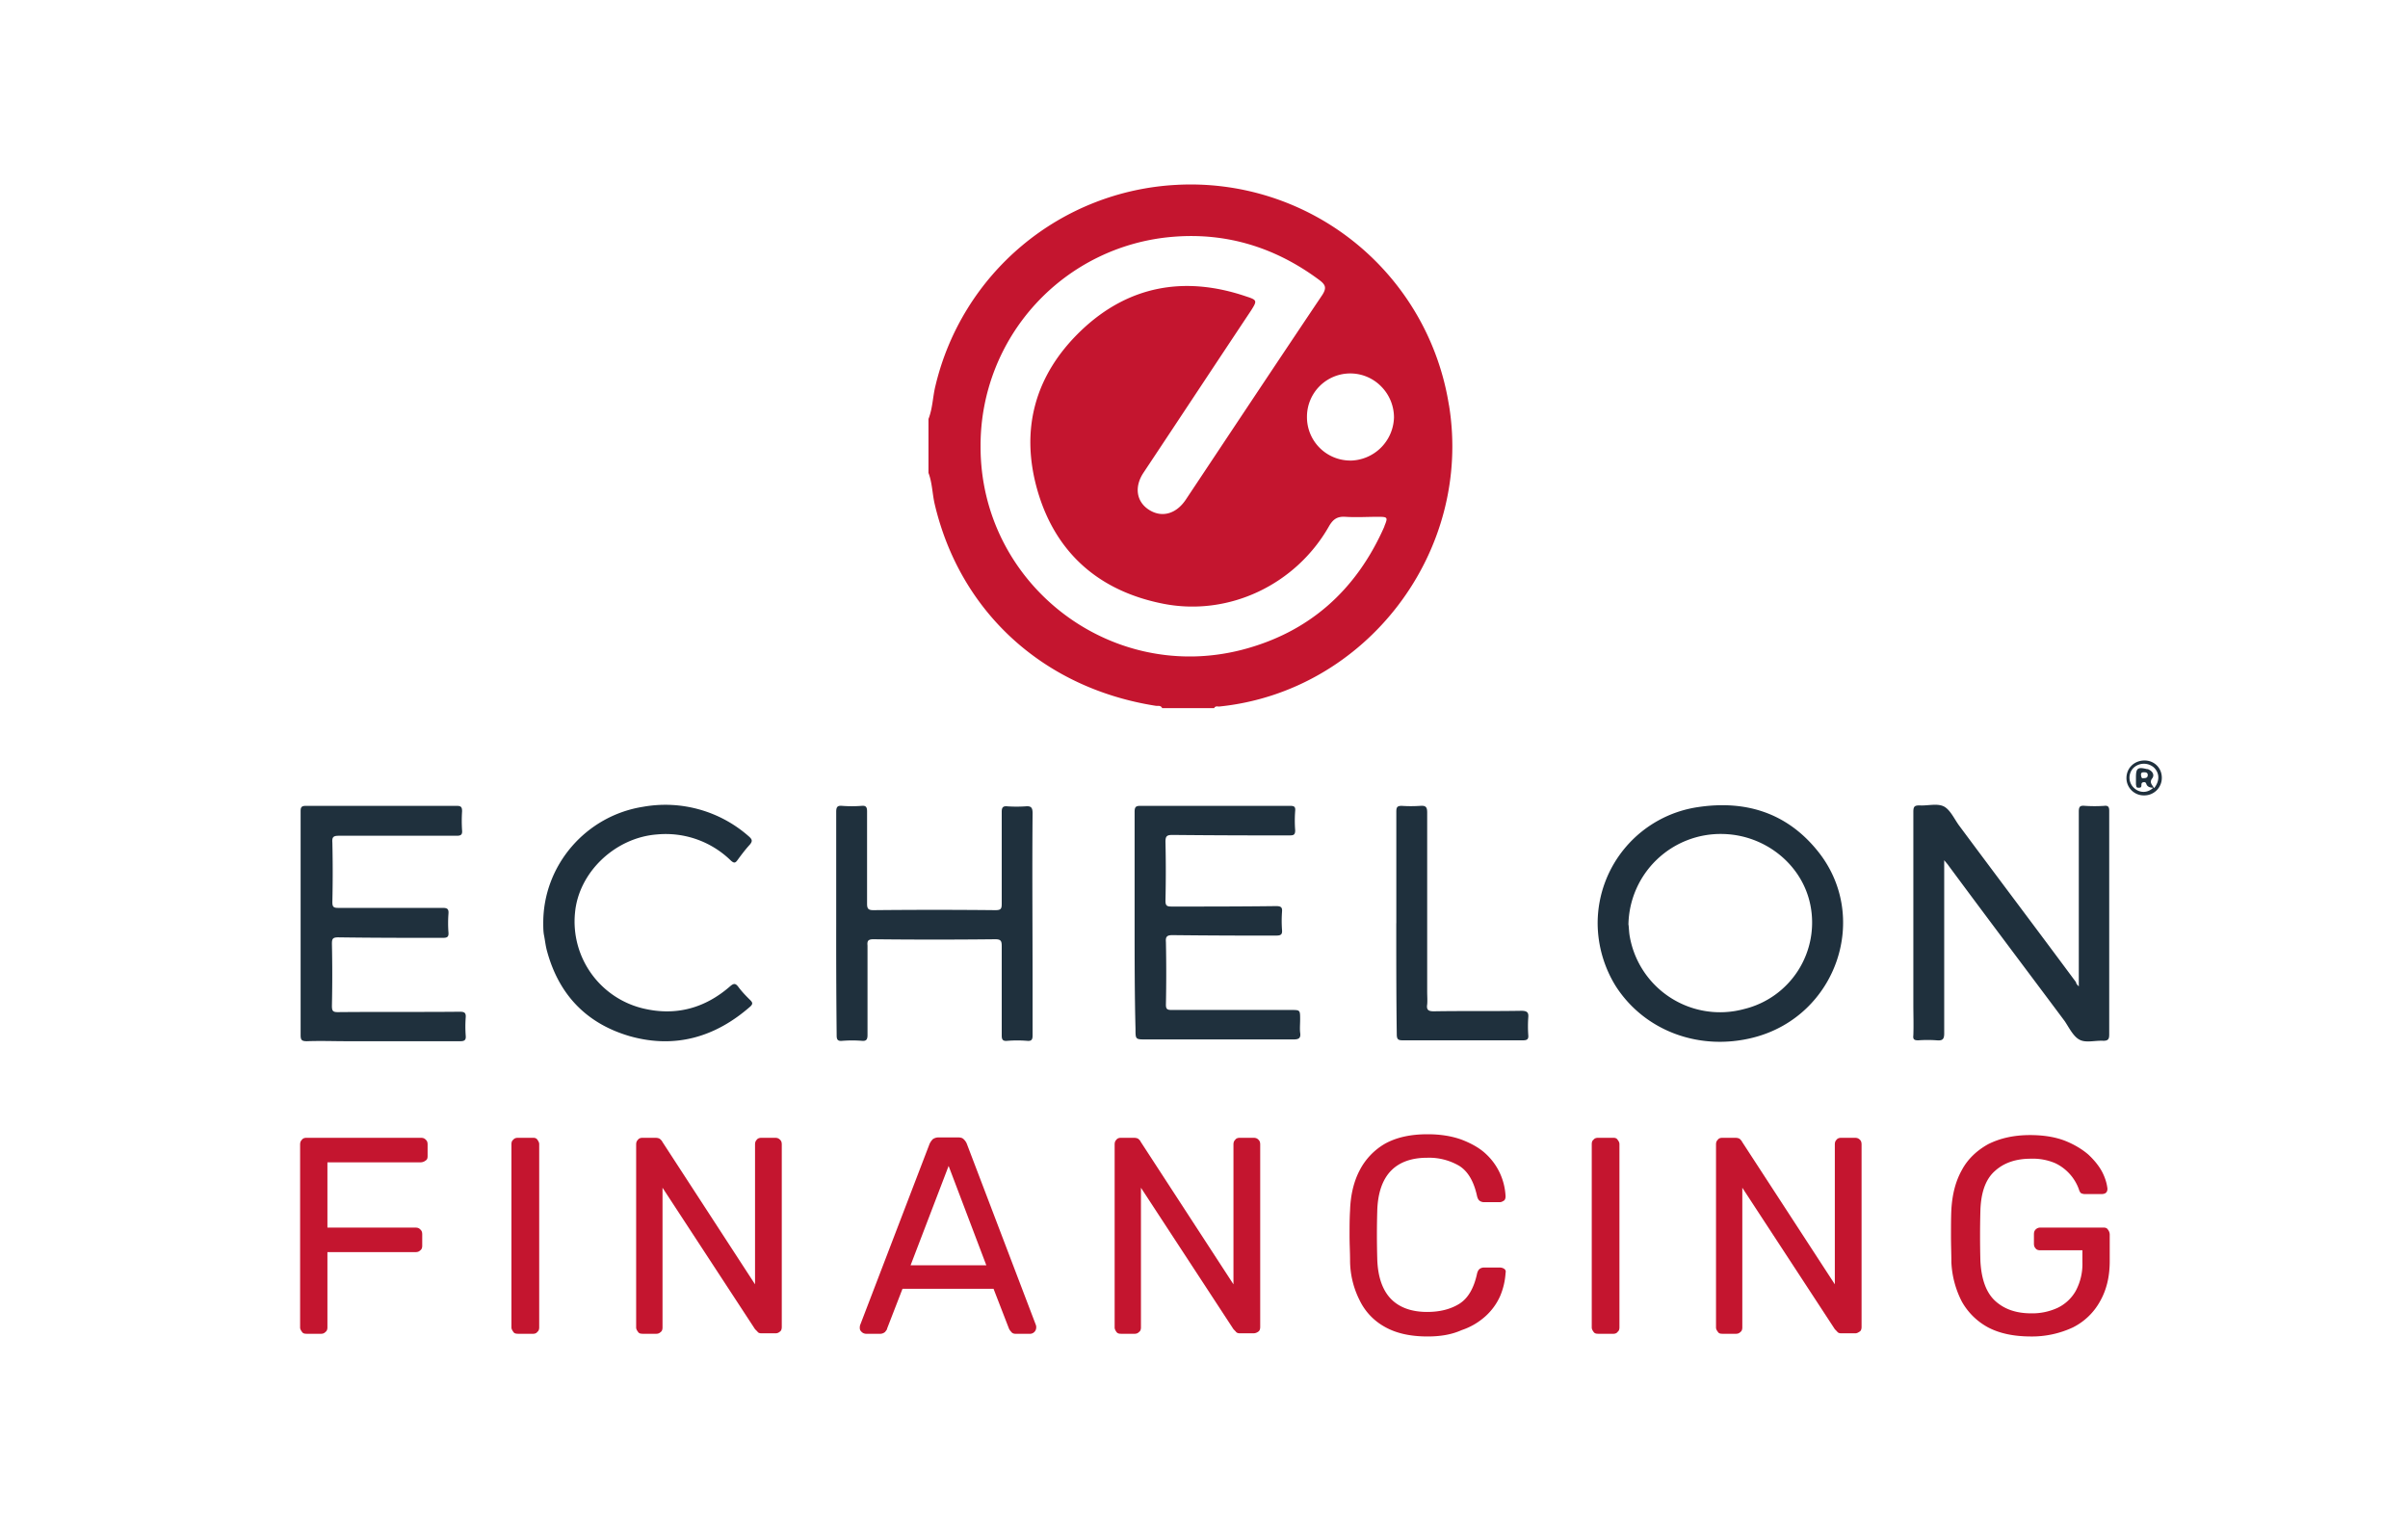 <svg xmlns="http://www.w3.org/2000/svg" width="38" height="24" fill="none" aria-labelledby="pi-echelon_financing" role="img" viewBox="0 0 38 24"><title id="pi-echelon_financing">Echelon Finance</title><path fill="#fff" d="M0 0h38v24H0z"/><path fill="#C4152F" d="M22.865 6.392a4.126 4.126 0 0 0-4.313-3.474 4.13 4.13 0 0 0-3.79 3.17c-.043.171-.043.353-.11.523v.851c.06.157.06.328.098.492.4 1.701 1.713 2.904 3.487 3.183.036.006.079-.012.103.037h.82c.019-.037.05-.025.079-.025 2.322-.236 4.004-2.442 3.627-4.757zm-1.018 1.915c-.444 1.008-1.191 1.677-2.261 1.95-2.09.528-4.12-1.063-4.112-3.22a3.303 3.303 0 0 1 3.03-3.3c.856-.072 1.628.17 2.315.681.097.073.121.122.048.236-.723 1.076-1.44 2.157-2.156 3.233-.152.225-.377.286-.578.158s-.237-.364-.085-.59c.565-.85 1.13-1.707 1.696-2.557.096-.152.096-.164-.074-.219-.977-.334-1.87-.17-2.612.54-.73.7-.966 1.568-.68 2.54.291.984.984 1.574 1.986 1.769 1.033.2 2.084-.304 2.607-1.221.066-.116.134-.16.26-.152.171.011.341 0 .511 0 .157 0 .164.005.104.15v.002zm-.547-1.04a.684.684 0 0 1-.675-.691.683.683 0 0 1 1.175-.474c.127.13.198.304.198.486a.7.7 0 0 1-.698.68z"/><path fill="#1F303D" d="M32.805 15.564v-2.755c0-.086.022-.1.1-.093q.15.01.301 0c.065-.008.079.021.079.078v3.528c0 .072-.014.101-.093.101-.129-.007-.273.036-.372-.015-.1-.05-.165-.186-.236-.293-.609-.816-1.225-1.632-1.833-2.454-.014-.022-.035-.044-.07-.087v2.734c0 .094-.03.115-.116.108a2 2 0 0 0-.293 0c-.064 0-.086-.014-.078-.079.006-.165 0-.33 0-.494V12.81c0-.086.021-.101.099-.101.13.008.272-.036.38.015.1.05.165.193.236.293.616.83 1.238 1.653 1.853 2.483 0 .022.015.036.043.065zm-7.593-1.003a1.854 1.854 0 0 1 1.575-1.824c.744-.114 1.395.08 1.882.673.86 1.037.322 2.627-1.002 2.963-.845.214-1.71-.1-2.168-.81a1.9 1.9 0 0 1-.287-1zm.487.03c.007.042.007.122.021.193a1.447 1.447 0 0 0 1.804 1.138 1.404 1.404 0 0 0 1.044-1.646c-.128-.63-.708-1.102-1.38-1.116a1.455 1.455 0 0 0-1.49 1.431zm-12.503-.03V12.81c0-.079.022-.1.093-.094.1.008.208.008.308 0 .064-.006.086.015.086.086v1.453c0 .08.014.107.1.107a94 94 0 0 1 1.925 0c.086 0 .1-.021.1-.1V12.81c0-.072.022-.094.094-.086q.138.009.279 0c.086-.008.114.014.114.107-.008.91 0 1.825 0 2.734v.773c0 .064-.014.093-.086.086a2 2 0 0 0-.314 0c-.073.007-.087-.022-.087-.086v-1.41c0-.079-.014-.107-.1-.107a88 88 0 0 1-1.925 0c-.086 0-.1.028-.093.1v1.41c0 .064-.014.1-.086.093a2 2 0 0 0-.314 0c-.072.007-.087-.022-.087-.086q-.009-.894-.007-1.775zm-8.452 0v-1.76c0-.064.014-.085.086-.085h2.376c.072 0 .086.021.086.086q-.01.15 0 .3c.007.072-.022.086-.086.086H5.345c-.086 0-.107.022-.1.108.007.314.007.622 0 .937 0 .071.014.093.086.093h1.653c.071 0 .1.014.093.093a2 2 0 0 0 0 .294c.007.078-.028.086-.093.086-.55 0-1.095 0-1.646-.008-.086 0-.1.022-.1.1.007.33.007.652 0 .98 0 .08.014.1.093.1.644-.006 1.288 0 1.925-.006.071 0 .1.014.093.093a2 2 0 0 0 0 .28c.007.071-.014.092-.086.092h-1.79c-.206 0-.414-.008-.629 0-.086 0-.1-.021-.1-.1zm13.161 0V12.81c0-.079.022-.094.093-.094h2.355c.064 0 .093.008.086.079a2 2 0 0 0 0 .308c0 .065-.022.079-.079.079q-.936.002-1.86-.007c-.087 0-.108.021-.108.107.007.308.007.615 0 .93 0 .08.021.093.1.093.551 0 1.095 0 1.646-.007.08 0 .1.021.093.093a2 2 0 0 0 0 .28c.008.078-.021.092-.093.092q-.814.002-1.639-.007c-.086 0-.107.029-.1.108q.01.493 0 .987c0 .065.014.086.086.086h1.89c.142 0 .142 0 .142.15 0 .072-.007.144 0 .207.015.094-.028.108-.107.108h-2.326c-.165 0-.165 0-.165-.164-.014-.551-.014-1.11-.014-1.675zm-9.332 0c0-.908.673-1.688 1.574-1.83a1.99 1.99 0 0 1 1.668.465c.058.05.064.078.015.135-.072.079-.13.157-.194.244-.036.05-.058.042-.1.007a1.47 1.47 0 0 0-1.166-.415c-.666.05-1.239.6-1.296 1.237a1.41 1.41 0 0 0 1.08 1.51c.516.122.974-.007 1.367-.35.058-.05.086-.05.13.008.057.078.128.15.193.214.035.036.035.058 0 .093-.551.486-1.189.673-1.904.472-.688-.2-1.124-.658-1.31-1.352-.021-.079-.029-.157-.043-.23-.014-.064-.014-.136-.014-.207zm13.462.009v-1.761c0-.072.014-.093.086-.093q.14.01.293 0c.093-.008.108.028.108.107v2.827c0 .064.006.136 0 .2-.015.093.028.108.107.108.458-.008.923 0 1.38-.008.094 0 .116.03.108.108a2 2 0 0 0 0 .272c.008.072-.021.086-.086.086h-1.89c-.078 0-.099-.014-.099-.1-.008-.58-.008-1.167-.008-1.747h.001zm12.08-2.297a.276.276 0 0 1-.28.278.273.273 0 0 1-.278-.273c0-.157.122-.278.286-.278.15 0 .272.115.272.273m-.121.163c.092-.114.086-.243-.008-.329a.24.24 0 0 0-.322.014.22.22 0 0 0 .015.315c.086.08.215.08.3-.006-.05 0-.093-.015-.108-.058-.006-.022-.021-.036-.05-.028-.028.006-.028.028-.028.05 0 .036-.022.036-.05.036-.036 0-.029-.03-.036-.05v-.116c0-.143.029-.164.172-.128.007 0 .021 0 .029.007.064.029.092.086.058.136-.052.065-.009.1.028.157m-.166-.157c.037 0 .065-.007.065-.05 0-.036-.028-.043-.057-.043-.036 0-.05.007-.05.043.007.035.007.058.043.05z"/><path fill="#C4152F" d="M4.837 21.046q-.052.002-.071-.029c-.015-.021-.03-.043-.03-.07v-2.885c0-.036.008-.057.03-.079.014-.021.043-.029.07-.029h1.805c.035 0 .057.008.078.03.022.02.029.042.029.078v.179c0 .035-.007.057-.029.07a.13.13 0 0 1-.078.03H5.167v1.03h1.388c.035 0 .058.008.078.03.022.02.03.042.03.078v.179c0 .028-.008.057-.03.071-.021.021-.043.029-.078.029H5.167v1.188c0 .028-.008.057-.03.071-.02.022-.042.03-.078.03h-.223zm3.336 0c-.037 0-.058-.007-.072-.029-.014-.021-.03-.043-.03-.07v-2.893c0-.028.008-.057.03-.07.014-.022.043-.03.072-.03h.235q.053-.002.072.03c.014.02.029.042.029.07v2.892c0 .028-.008.057-.03.071-.013.022-.042.03-.071.03h-.235zm1.968 0c-.037 0-.058-.007-.072-.029-.015-.021-.03-.043-.03-.07v-2.885c0-.036.008-.057.03-.079.014-.021.043-.029.07-.029h.202c.035 0 .064.008.078.022.015.015.03.029.03.036l1.466 2.254v-2.204c0-.036.008-.058.029-.079.014-.021.043-.029.072-.029h.214c.036 0 .057.008.079.03.021.02.028.042.028.078v2.877c0 .029-.007.058-.028.072a.1.1 0 0 1-.072.028h-.215q-.052.002-.07-.028l-.037-.037-1.46-2.232v2.205c0 .028-.007.057-.028.071-.022.021-.043.029-.079.029h-.208zm3.52 0a.1.1 0 0 1-.064-.029c-.021-.021-.029-.035-.029-.064 0-.014 0-.028.008-.05l1.094-2.855a.3.3 0 0 1 .05-.072.16.16 0 0 1 .093-.028h.301c.043 0 .072.006.093.028a.2.2 0 0 1 .05.072l1.088 2.855a.1.1 0 0 1 .007.05.1.1 0 0 1-.028.064.1.1 0 0 1-.065.03h-.222q-.056.002-.078-.03a.2.2 0 0 1-.036-.05l-.244-.63h-1.437l-.244.63c0 .015-.015.029-.03.05a.12.12 0 0 1-.078.03h-.23zm.709-1.08h1.195l-.595-1.568-.6 1.567zm3.32 1.08q-.051.002-.072-.029c-.014-.021-.028-.043-.028-.07v-2.885c0-.036.007-.057.029-.079.014-.021.042-.029.071-.029h.201q.055 0 .079.022c.014.015.028.029.028.036l1.467 2.254v-2.204c0-.036.008-.058.03-.079.013-.021.042-.029.07-.029h.215c.036 0 .058.008.079.03.021.02.028.042.028.078v2.877c0 .029-.007.058-.028.072a.13.13 0 0 1-.072.028h-.214q-.053.002-.072-.028l-.036-.037-1.46-2.232v2.204c0 .028-.007.057-.029.071-.021.022-.043.03-.078.03h-.208zm4.838.043q-.406 0-.672-.15a.95.95 0 0 1-.401-.423 1.4 1.4 0 0 1-.15-.63c0-.12-.008-.25-.008-.386s0-.272.008-.4c.007-.237.057-.452.15-.63a1.03 1.03 0 0 1 .4-.422c.18-.1.401-.15.673-.15q.301 0 .537.085c.15.058.28.129.38.222.19.174.302.416.314.673q0 .042-.021.064c-.022.014-.043.028-.072.028h-.243a.12.12 0 0 1-.072-.021c-.021-.014-.035-.043-.043-.079q-.075-.343-.278-.472a.94.94 0 0 0-.51-.129c-.235 0-.429.064-.564.2-.136.136-.215.351-.222.645-.007.243-.007.486 0 .744.007.293.086.508.222.644s.33.2.565.2q.302 0 .509-.129.203-.128.278-.471.012-.056.043-.08a.12.12 0 0 1 .072-.021h.243a.13.13 0 0 1 .072.021q.032.023.021.065a1.1 1.1 0 0 1-.086.365.95.95 0 0 1-.228.315q-.167.151-.38.222c-.158.071-.336.1-.537.1m2.691-.043q-.051.002-.071-.029c-.015-.021-.029-.043-.029-.07v-2.893c0-.028.007-.057.029-.07.014-.022.042-.03.071-.03h.237q.051-.002.07.03c.016.02.03.042.03.07v2.892c0 .028-.008.057-.03.071-.013.022-.042.03-.07.03h-.237zm1.961 0q-.052.002-.07-.029c-.016-.021-.03-.043-.03-.07v-2.885c0-.036.007-.057.03-.079.013-.021.041-.029.07-.029h.2q.056 0 .08.022c.013.015.028.029.028.036l1.467 2.254v-2.204c0-.036.007-.058.029-.079.014-.021.043-.029.071-.029h.215c.036 0 .058.008.08.03.02.02.027.042.027.078v2.877c0 .029-.007.058-.029.072-.021.014-.043.028-.07.028h-.216q-.051.002-.071-.028l-.036-.037-1.46-2.232v2.204c0 .028-.007.057-.028.071-.022.022-.043.03-.08.03h-.206zm4.86.043q-.398-.002-.666-.143a1.04 1.04 0 0 1-.415-.408 1.5 1.5 0 0 1-.165-.622c0-.13-.006-.265-.006-.416 0-.143 0-.286.006-.415.014-.236.065-.443.166-.623.092-.172.235-.307.414-.407.186-.093.401-.144.665-.144q.312.001.538.086c.15.058.279.136.379.222q.149.14.221.28c.05.099.072.186.08.257q0 .043-.022.064c-.015.015-.043.022-.072.022h-.258a.14.14 0 0 1-.064-.014c-.014-.008-.028-.036-.036-.065a.73.73 0 0 0-.371-.408.9.9 0 0 0-.387-.071q-.352 0-.565.193-.218.19-.23.63a15 15 0 0 0 0 .787q.022.442.236.636c.144.13.33.194.566.194a.95.95 0 0 0 .415-.086c.12-.057.22-.15.286-.265a.9.9 0 0 0 .107-.458v-.186h-.665c-.029 0-.058-.007-.072-.028-.021-.022-.028-.043-.028-.08v-.142c0-.036.007-.058.028-.079a.1.1 0 0 1 .072-.029h.995q.052-.002.071.03a.13.13 0 0 1 .03.078v.422c0 .244-.05.451-.151.63a1 1 0 0 1-.43.415c-.21.098-.44.147-.673.143z"/></svg>